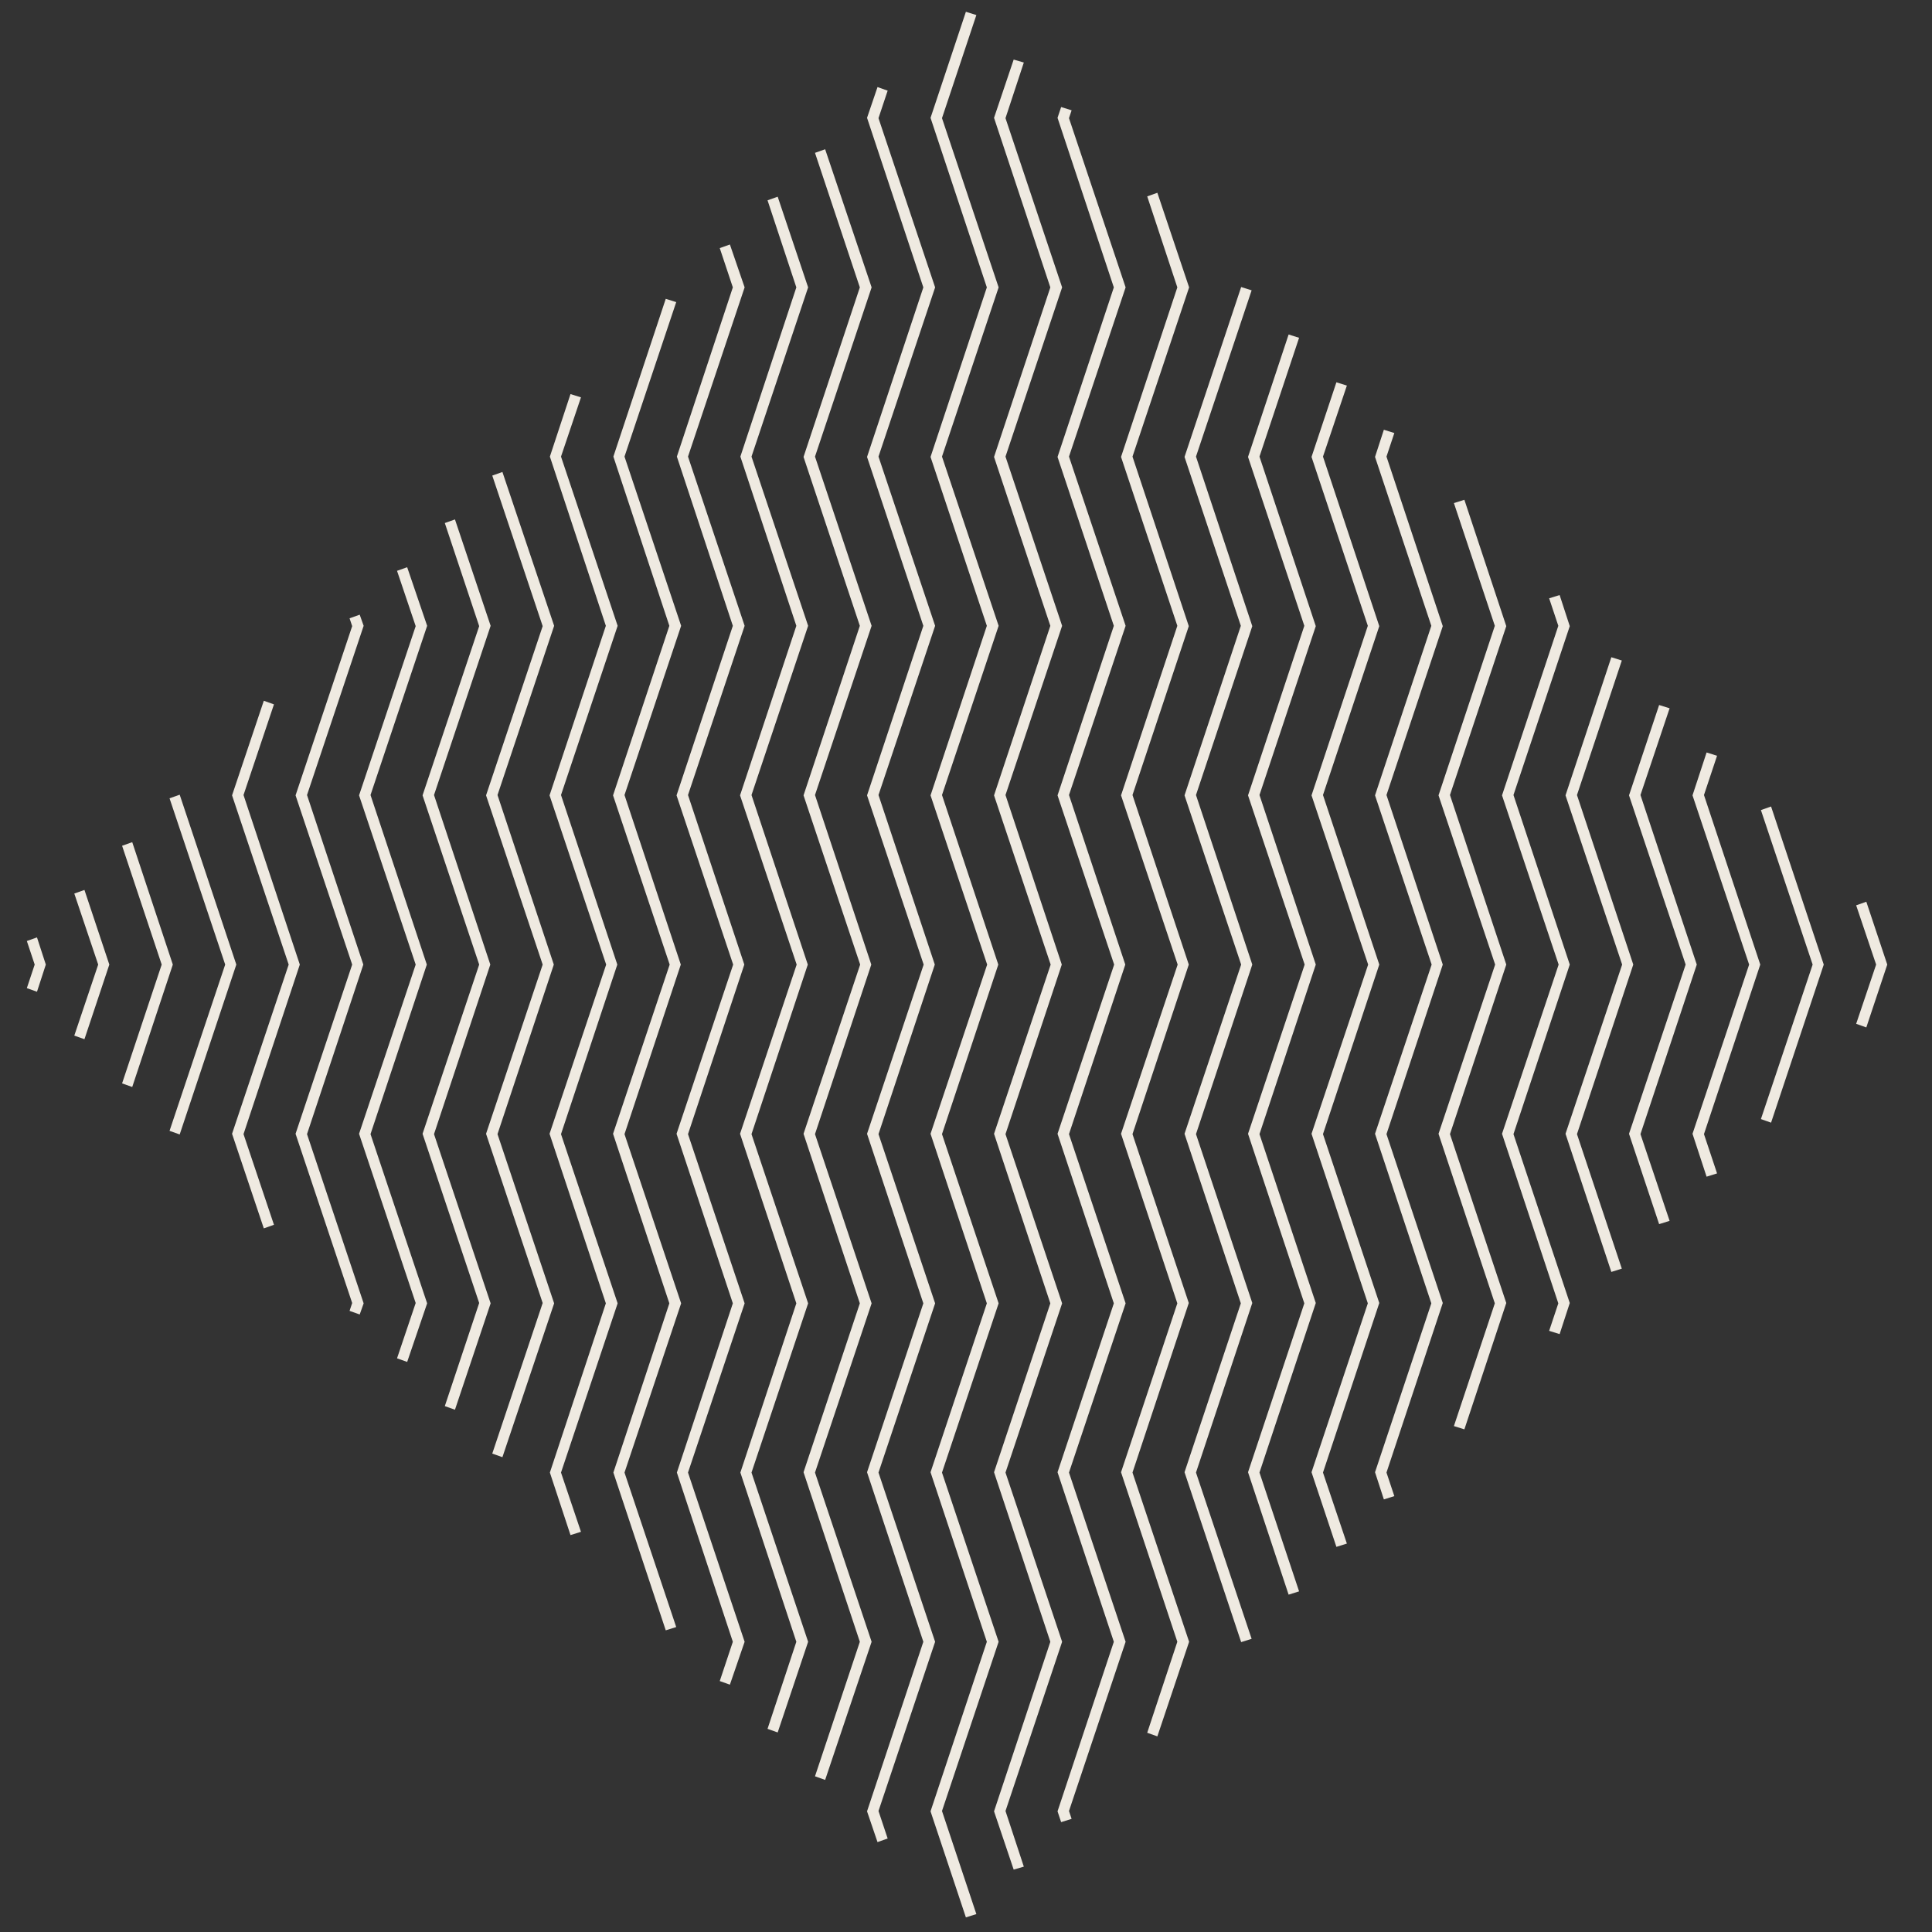 <svg width="535" height="535" viewBox="0 0 535 535" fill="none" xmlns="http://www.w3.org/2000/svg"><rect x="0" y="0" width="535" height="535" fill="#333333" stroke="none"/><g clip-path="url(#clip0)" fill="#EFEAE1"><path d="M7.432 260.58l2.81-.997 2.447 7.523-2.447 7.523-2.81-.997 2.175-6.526-2.175-6.526zm13.142-13.142l2.81-.997 6.889 20.665-6.889 20.665-2.81-.997 6.617-19.668-6.617-19.668zm13.234-13.233l2.81-.997 11.238 33.898-11.239 33.898-2.81-.997 10.968-32.901-10.967-32.901z"/><path d="M46.95 221.063l2.81-.997 15.68 47.04-15.68 47.041-2.81-.997 15.408-46.044-15.408-46.043z"/><path d="M73.053 194.053l2.81.997-8.43 25.106 15.59 46.95-15.59 46.95 8.43 25.106-2.81.997-8.792-26.194 15.68-46.859-15.68-46.859 8.792-26.194z"/><path d="M96.8 171.213l2.81-.997 1.088 3.081-15.68 46.859 15.589 46.95-15.59 46.95 15.681 46.859-1.088 3.082L96.8 363l.725-2.176-15.68-46.859 15.68-46.859-15.68-46.859 15.68-46.859-.725-2.175z"/><path d="M109.943 158.07l2.809-.997 5.529 16.224-15.68 46.859 15.589 46.95-15.589 46.95 15.68 46.859-5.529 16.224-2.809-.997 5.166-15.317-15.68-46.86 15.68-46.859-15.68-46.859 15.68-46.859-5.166-15.318z"/><path d="M123.175 144.837l2.81-.997 9.879 29.457-15.68 46.859 15.589 46.95-15.589 46.95 15.68 46.859-9.879 29.457-2.81-.997 9.517-28.55-15.68-46.86 15.68-46.859-15.68-46.859 15.68-46.859-9.517-28.551z"/><path d="M136.317 131.695l2.81-.997 14.321 42.599-15.681 46.859 15.59 46.95-15.59 46.95 15.681 46.859-14.321 42.599-2.81-.997 13.958-41.692-15.68-46.86 15.68-46.859-15.68-46.859 15.68-46.859-13.958-41.693z"/><path d="M157.98 109.127l2.9.906-5.529 16.405 15.681 46.859-15.681 46.86 15.59 46.949-15.59 46.95 15.681 46.859-15.681 46.859 5.529 16.406-2.9.906-5.71-17.312 15.499-46.859-15.59-46.95 15.68-46.859-15.68-46.859 15.59-46.95-15.499-46.859 5.71-17.311z"/><path d="M184.355 82.751l2.9.907-14.321 42.78 15.681 46.859-15.681 46.859 15.59 46.95-15.59 46.95 15.681 46.859-15.681 46.859 14.321 42.781-2.9.906-14.502-43.687 15.499-46.859-15.59-46.95 15.68-46.859-15.68-46.859 15.59-46.95-15.499-46.859 14.502-43.687z"/><path d="M199.31 68.703l2.809-.998 4.079 11.874-15.68 46.859 15.68 46.859-15.68 46.859 15.589 46.95-15.589 46.95 15.68 46.859-15.68 46.859 15.68 46.859-4.079 11.874-2.809-.997 3.625-10.877-15.499-46.859 15.499-46.859-15.589-46.95 15.68-46.859-15.68-46.859 15.589-46.95-15.499-46.859 15.499-46.86-3.625-10.876z"/><path d="M212.543 55.47l2.81-.997 8.429 25.106-15.68 46.859 15.68 46.859-15.68 46.859 15.589 46.95-15.589 46.95 15.68 46.859-15.68 46.859 15.68 46.859-8.429 25.107-2.81-.997 7.976-24.11-15.499-46.859 15.499-46.859-15.589-46.95 15.68-46.859-15.68-46.859 15.589-46.95-15.499-46.859 15.499-46.859-7.976-24.11z"/><path d="M225.685 42.327l2.81-.997 12.871 38.249-15.681 46.859 15.68 46.859-15.68 46.859 15.59 46.95-15.59 46.95 15.68 46.859-15.68 46.859 15.68 46.859-12.87 38.249-2.81-.997 12.418-37.252-15.59-46.949 15.59-46.769-15.59-46.95 15.68-46.859-15.68-46.859 15.59-46.95-15.59-46.768 15.59-46.95-12.418-37.252z"/><path d="M242.997 24.11l2.809.996-2.538 7.614 15.681 46.859-15.681 46.859 15.681 46.859-15.681 46.859 15.59 46.95-15.59 46.95 15.681 46.859-15.681 46.859 15.681 46.859-15.681 46.86 2.538 7.613-2.809.997-2.901-8.52 15.59-46.95-15.59-46.949 15.59-46.769-15.59-46.95 15.68-46.859-15.68-46.859 15.59-46.95-15.59-46.768 15.59-46.95-15.59-46.95 2.901-8.52z"/><path d="M267.469 3.263l2.9.906-9.517 28.55 15.681 46.86-15.681 46.859 15.681 46.859-15.681 46.859 15.59 46.95-15.59 46.95 15.681 46.859-15.681 46.859 15.68 46.859-15.68 46.86 9.517 28.55-2.9.906-9.789-29.366 15.59-46.95-15.59-46.949 15.59-46.769-15.59-46.95 15.68-46.859-15.68-46.859 15.59-46.95-15.59-46.768 15.59-46.95-15.59-46.95 9.789-29.366z"/><path d="M280.702 16.496l2.81.816-5.076 15.408 15.68 46.859-15.68 46.859 15.68 46.859-15.68 46.859 15.589 46.95-15.589 46.95 15.68 46.859-15.68 46.859 15.68 46.859-15.68 46.86 5.076 15.408-2.81.816-5.438-16.134 15.589-46.95-15.589-46.949 15.589-46.769-15.589-46.95 15.68-46.859-15.68-46.859 15.589-46.95-15.589-46.768 15.589-46.95-15.589-46.95 5.438-16.133z"/><path d="M293.844 29.638l2.901.906-.726 2.176L311.7 79.579l-15.681 46.859 15.681 46.859-15.681 46.859 15.59 46.95-15.59 46.95 15.681 46.859-15.681 46.859 15.681 46.859-15.681 46.86.725 2.175-2.9.906-.997-2.991 15.59-46.95-15.59-46.949 15.59-46.769-15.59-46.95 15.68-46.859-15.68-46.859 15.59-46.95-15.59-46.768 15.59-46.95-15.59-46.95.997-2.99z"/><path d="M317.681 54.382l2.81-.997 8.792 26.194-15.68 46.859 15.589 46.95-15.589 46.768 15.589 46.95-15.589 46.95 15.589 46.769-15.589 46.949 15.68 46.859-8.792 26.194-2.81-.997 8.339-25.197-15.59-46.949 15.59-46.769-15.59-46.95 15.681-46.859-15.68-46.859 15.589-46.95-15.589-46.768 15.589-46.95-8.339-25.197z"/><path d="M343.694 79.488l2.901.907-15.409 46.043 15.59 46.95-15.59 46.768 15.59 46.95-15.59 46.95 15.59 46.768-15.59 46.95 15.409 46.044-2.901.906-15.68-47.04 15.59-46.769-15.59-46.95 15.68-46.859-15.68-46.859 15.59-46.95-15.59-46.768 15.68-47.04z"/><path d="M356.837 92.63l2.9.907-10.967 32.901 15.589 46.95-15.589 46.768 15.589 46.95-15.589 46.95 15.589 46.768-15.589 46.95 10.967 32.901-2.9.907-11.239-33.898 15.589-46.769-15.589-46.95 15.68-46.859-15.68-46.859 15.589-46.95-15.589-46.768 11.239-33.898z"/><path d="M370.07 105.864l2.9.906-6.617 19.668 15.59 46.95-15.59 46.768 15.59 46.95-15.59 46.95 15.59 46.768-15.59 46.95 6.617 19.668-2.9.907-6.889-20.665 15.59-46.769-15.59-46.95 15.68-46.859-15.68-46.859 15.59-46.95-15.59-46.768 6.889-20.665z"/><path d="M383.212 119.006l2.9.906-2.175 6.526 15.589 46.95-15.589 46.768 15.589 46.95-15.589 46.95 15.589 46.768-15.589 46.95 2.175 6.526-2.9.906-2.447-7.522 15.589-46.769-15.589-46.95 15.68-46.859-15.68-46.859 15.589-46.95-15.589-46.768 2.447-7.523z"/><path d="M402.608 139.309l2.9-.907 11.602 34.986-15.59 46.768 15.59 46.95-15.59 46.95 15.59 46.769-11.602 34.985-2.9-.906 11.33-33.989-15.59-46.95 15.68-46.859-15.68-46.859 15.59-46.95-11.33-33.988z"/><path d="M428.983 165.684l2.901-.907 2.809 8.611-15.589 46.768 15.589 46.95-15.589 46.95 15.589 46.769-2.809 8.61-2.901-.906 2.538-7.614-15.589-46.95 15.68-46.859-15.68-46.859 15.589-46.95-2.538-7.613z"/><path d="M446.204 181.998l2.901.907-12.418 37.251 15.59 46.95-15.59 46.95 12.418 37.252-2.901.906-12.689-38.249 15.68-46.859-15.68-46.859 12.689-38.249z"/><path d="M459.437 195.231l2.901.907-8.067 24.018 15.589 46.95-15.589 46.95 8.067 24.019-2.901.906-8.338-25.016 15.68-46.859-15.68-46.859 8.338-25.016z"/><path d="M472.58 208.374l2.9.906-3.625 10.876 15.589 46.95-15.589 46.95 3.625 10.876-2.9.907-3.898-11.874 15.68-46.859-15.68-46.859 3.898-11.873zm15.045 15.952l2.81-.997 14.592 43.777-14.592 43.778-2.81-.997 14.321-42.781-14.321-42.78zM514 250.701l2.81-.997 5.801 17.402-5.801 17.402-2.81-.997 5.529-16.405L514 250.701z"/></g><defs><clipPath id="clip0"><path transform="rotate(135 534.212 267.106)" fill="#fff" d="M534.212 267.106h377.745v377.745H534.212z"/></clipPath></defs></svg>